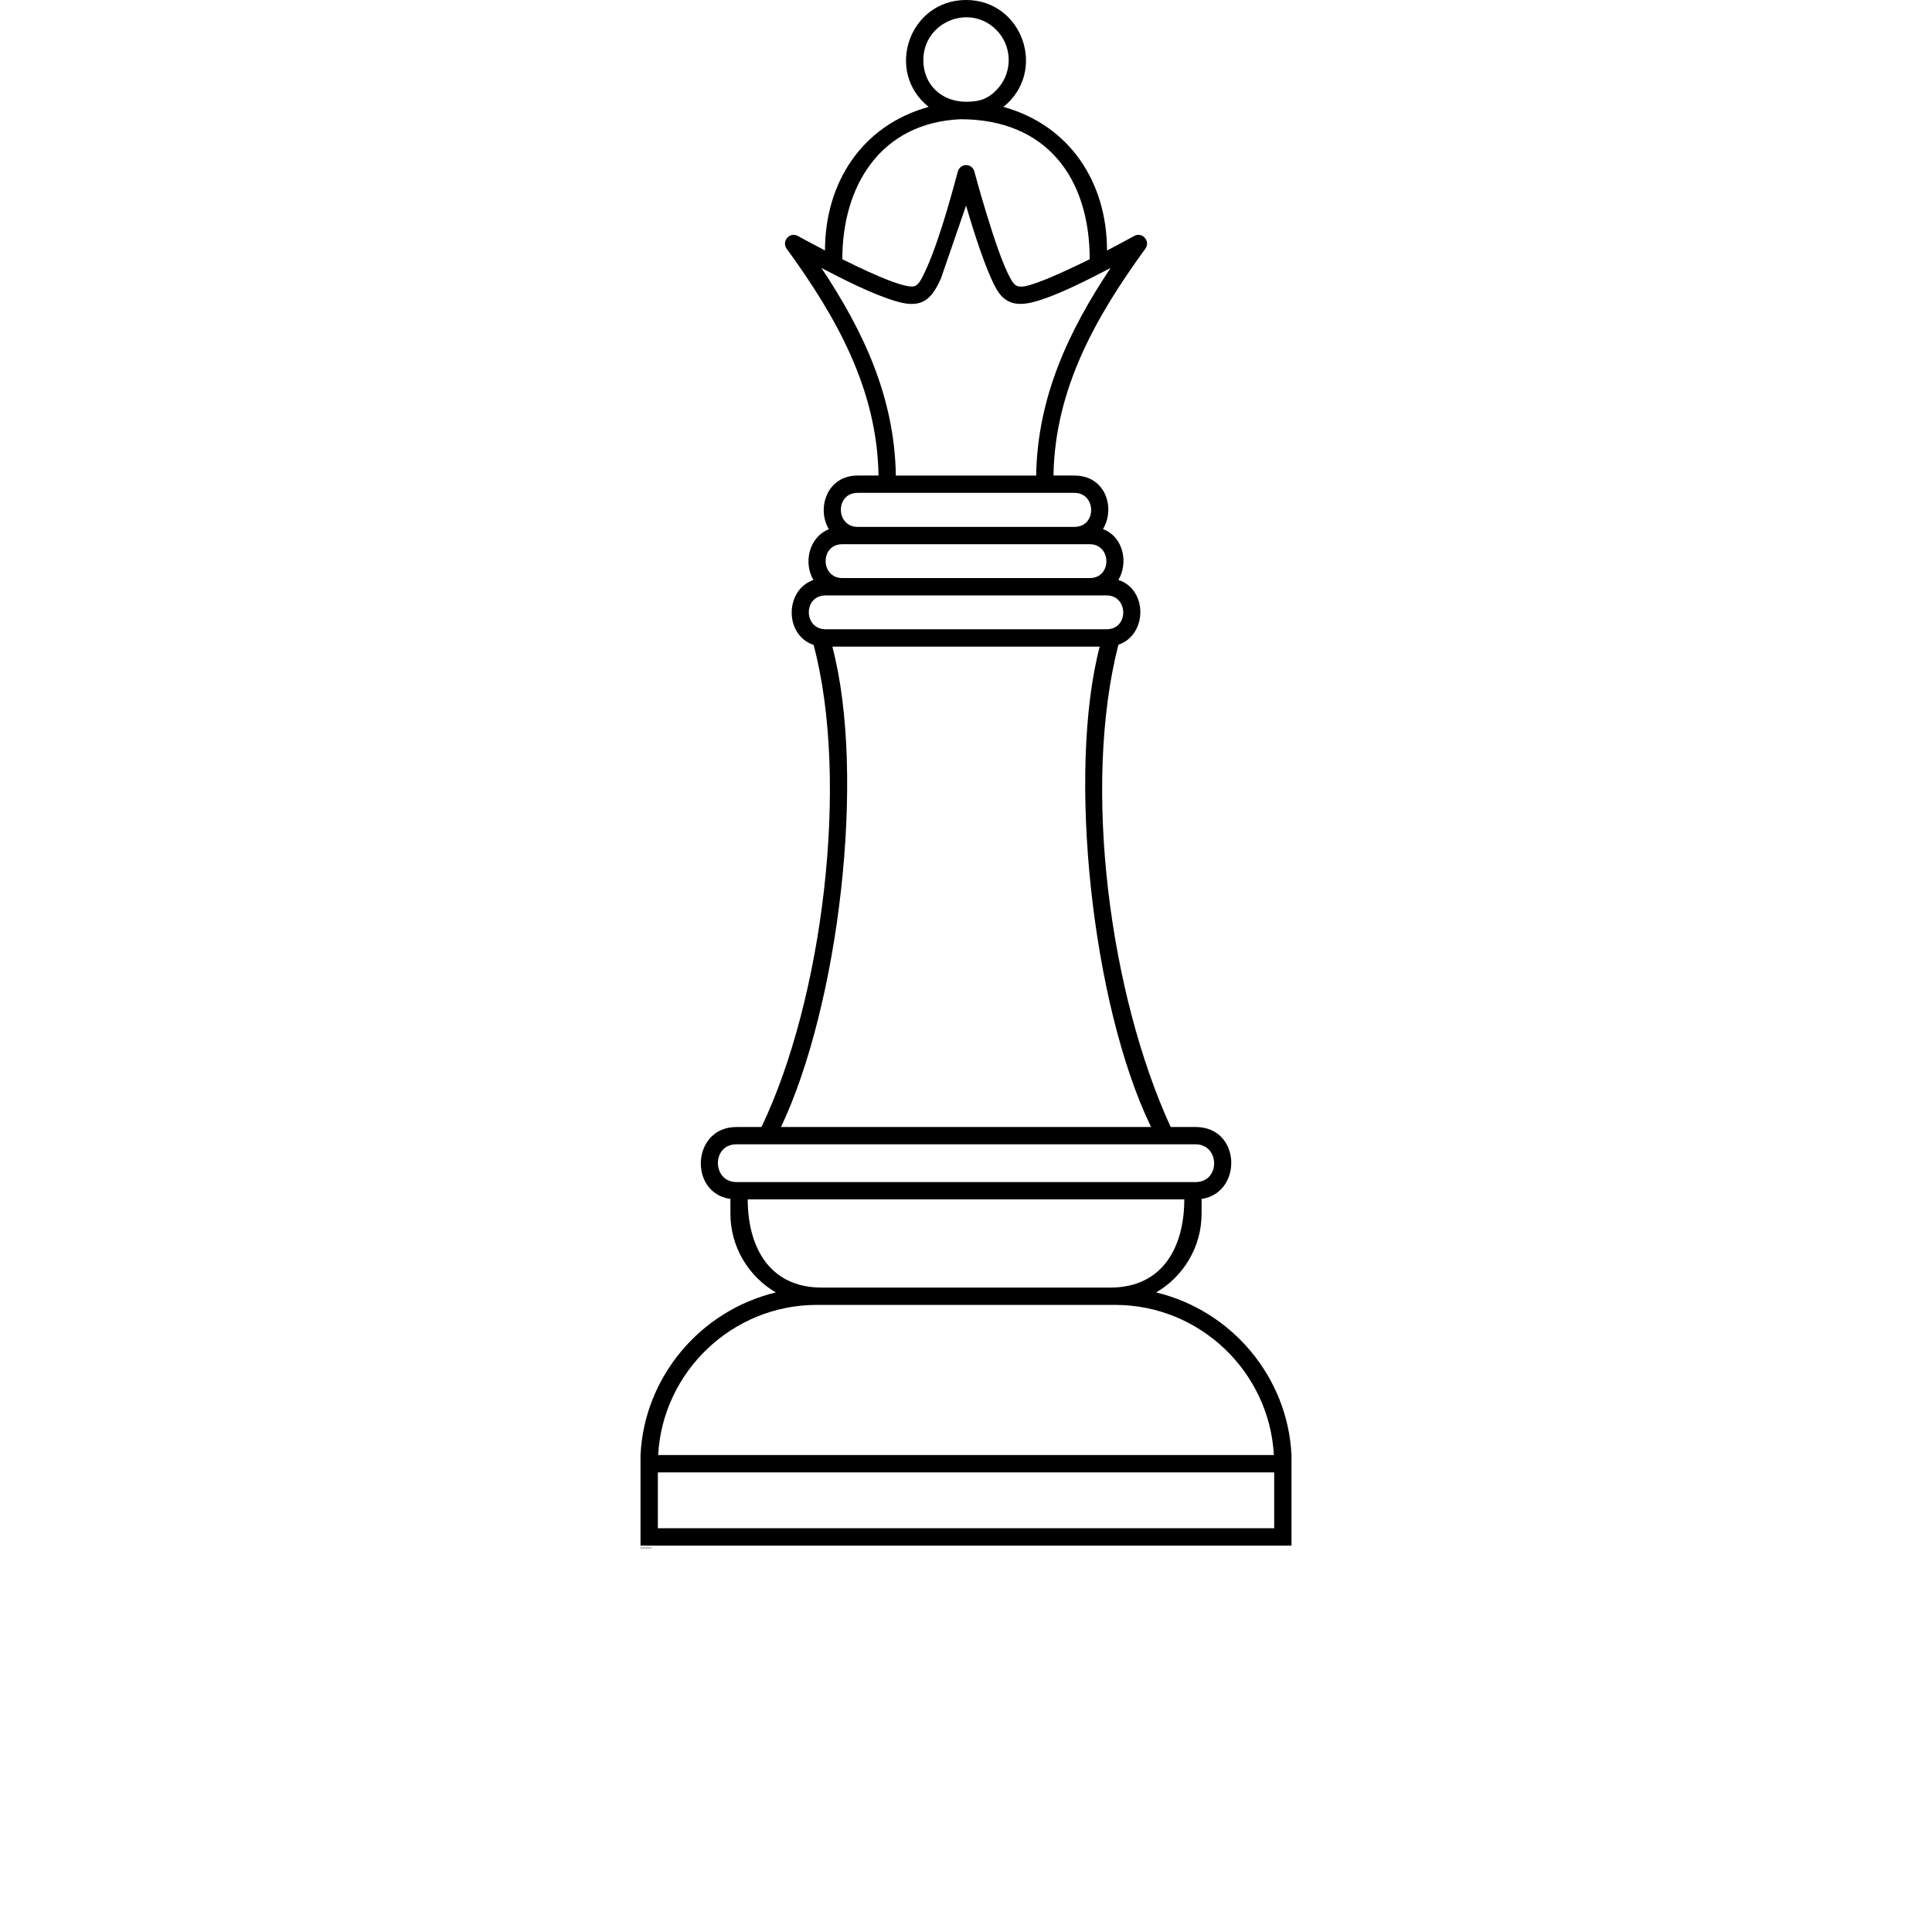 <?xml version="1.0" encoding="UTF-8"?>
<svg width="700pt" height="700pt" version="1.1" viewBox="0 0 700 700" xmlns="http://www.w3.org/2000/svg" xmlns:xlink="http://www.w3.org/1999/xlink">
 <defs>
  <symbol id="u" overflow="visible">
   <path d="m0.188-0.016c-0.012 0.012-0.023 0.016-0.031 0.016h-0.031c-0.031 0-0.059-0.004-0.078-0.016-0.023-0.02-0.031-0.051-0.031-0.094 0-0.031 0.008-0.055 0.031-0.078 0.02-0.02 0.047-0.031 0.078-0.031 0.008 0 0.02 0.008 0.031 0.016 0.008 0 0.02 0.008 0.031 0.016v0.031h-0.031c-0.012-0.008-0.023-0.016-0.031-0.016-0.012 0-0.023 0.008-0.031 0.016-0.012 0.012-0.016 0.027-0.016 0.047 0 0.023 0.004 0.043 0.016 0.062 0.008 0.012 0.02 0.016 0.031 0.016h0.031c0.008-0.008 0.02-0.016 0.031-0.016z"/>
  </symbol>
  <symbol id="d" overflow="visible">
   <path d="m0.141-0.109h-0.016c0-0.008-0.008-0.016-0.016-0.016-0.012 0-0.023 0.008-0.031 0.016v0.031 0.078h-0.062v-0.156h0.062v0.031c0-0.008 0.004-0.016 0.016-0.016 0.008-0.008 0.02-0.016 0.031-0.016h0.016z"/>
  </symbol>
  <symbol id="c" overflow="visible">
   <path d="m0.172-0.078v0.016h-0.109v0.031h0.047 0.031c0.008-0.008 0.02-0.016 0.031-0.016v0.031c-0.012 0.012-0.023 0.016-0.031 0.016h-0.031c-0.031 0-0.059-0.004-0.078-0.016-0.012-0.02-0.016-0.039-0.016-0.062 0-0.02 0.004-0.035 0.016-0.047 0.02-0.02 0.039-0.031 0.062-0.031 0.02 0 0.035 0.012 0.047 0.031 0.02 0.012 0.031 0.027 0.031 0.047zm-0.047-0.016c0-0.008-0.008-0.016-0.016-0.016 0-0.008-0.008-0.016-0.016-0.016-0.012 0-0.023 0.008-0.031 0.016v0.016z"/>
  </symbol>
  <symbol id="a" overflow="visible">
   <path d="m0.094-0.078c-0.012 0-0.023 0.008-0.031 0.016v0.016 0.016h0.016 0.031c0.008-0.008 0.016-0.02 0.016-0.031v-0.016zm0.078-0.016v0.094h-0.047v-0.016c-0.012 0-0.023 0.008-0.031 0.016h-0.031-0.031c-0.012-0.008-0.016-0.023-0.016-0.047 0-0.02 0.004-0.031 0.016-0.031 0.008-0.008 0.031-0.016 0.062-0.016h0.031v-0.016h-0.016c0-0.008-0.012-0.016-0.031-0.016h-0.031c-0.012 0-0.016 0.008-0.016 0.016v-0.047h0.031 0.031c0.02 0 0.035 0.008 0.047 0.016 0.02 0.012 0.031 0.027 0.031 0.047z"/>
  </symbol>
  <symbol id="b" overflow="visible">
   <path d="m0.078-0.203v0.047h0.047v0.031h-0.047v0.078 0.016h0.016 0.031v0.031h-0.047c-0.023 0-0.039-0.004-0.047-0.016v-0.031-0.078h-0.031v-0.031h0.031v-0.047z"/>
  </symbol>
  <symbol id="l" overflow="visible">
   <path d="m0.125-0.125v-0.094h0.047v0.219h-0.047v-0.016s-0.008 0.008-0.016 0.016h-0.031c-0.023 0-0.039-0.004-0.047-0.016-0.012-0.02-0.016-0.039-0.016-0.062 0-0.02 0.004-0.035 0.016-0.047 0.008-0.02 0.023-0.031 0.047-0.031 0.008 0 0.02 0.008 0.031 0.016 0.008 0 0.016 0.008 0.016 0.016zm-0.031 0.094h0.016c0.008-0.008 0.016-0.023 0.016-0.047 0-0.008-0.008-0.02-0.016-0.031 0-0.008-0.008-0.016-0.016-0.016-0.012 0-0.023 0.008-0.031 0.016v0.031 0.047h0.031z"/>
  </symbol>
  <symbol id="k" overflow="visible">
   <path d="m0.109-0.031h0.016c0.008-0.008 0.016-0.023 0.016-0.047 0-0.008-0.008-0.02-0.016-0.031 0-0.008-0.008-0.016-0.016-0.016-0.012 0-0.023 0.008-0.031 0.016v0.031 0.031c0.008 0.012 0.02 0.016 0.031 0.016zm-0.031-0.094c0-0.008 0.004-0.016 0.016-0.016 0.008-0.008 0.02-0.016 0.031-0.016 0.02 0 0.035 0.012 0.047 0.031 0.008 0.012 0.016 0.027 0.016 0.047 0 0.023-0.008 0.043-0.016 0.062-0.012 0.012-0.027 0.016-0.047 0.016h-0.031c-0.012-0.008-0.016-0.016-0.016-0.016v0.016h-0.062v-0.219h0.062z"/>
  </symbol>
  <symbol id="j" overflow="visible">
   <path d="m0-0.156h0.047l0.047 0.109 0.031-0.109h0.062l-0.078 0.172c0 0.02-0.008 0.031-0.016 0.031-0.012 0.008-0.023 0.016-0.031 0.016h-0.031v-0.031h0.016c0.008 0 0.016-0.008 0.016-0.016h0.016v-0.016z"/>
  </symbol>
  <symbol id="g" overflow="visible">
   <path d="m0.016-0.156h0.062v0.156c0 0.02-0.008 0.035-0.016 0.047-0.012 0.008-0.027 0.016-0.047 0.016h-0.031v-0.031h0.016c0.008 0 0.016-0.008 0.016-0.016v-0.016zm0-0.062h0.062v0.047h-0.062z"/>
  </symbol>
  <symbol id="i" overflow="visible">
   <path d="m0.188-0.094v0.094h-0.062v-0.078-0.016-0.016h-0.016v-0.016c-0.012 0-0.023 0.008-0.031 0.016v0.031 0.078h-0.062v-0.219h0.062v0.094c0-0.008 0.004-0.016 0.016-0.016 0.008-0.008 0.02-0.016 0.031-0.016 0.02 0 0.035 0.008 0.047 0.016 0.008 0.012 0.016 0.027 0.016 0.047z"/>
  </symbol>
  <symbol id="t" overflow="visible">
   <path d="m0.016-0.156h0.062v0.156h-0.062zm0-0.062h0.062v0.047h-0.062z"/>
  </symbol>
  <symbol id="h" overflow="visible">
   <path d="m0.188-0.094v0.094h-0.062v-0.078-0.016-0.016h-0.016v-0.016c-0.012 0-0.023 0.008-0.031 0.016v0.031 0.078h-0.062v-0.156h0.062v0.031c0-0.008 0.004-0.016 0.016-0.016 0.008-0.008 0.02-0.016 0.031-0.016 0.02 0 0.035 0.008 0.047 0.016 0.008 0.012 0.016 0.027 0.016 0.047z"/>
  </symbol>
  <symbol id="f" overflow="visible">
   <path d="m0.078-0.016v0.078h-0.062v-0.219h0.062v0.031c0-0.008 0.004-0.016 0.016-0.016 0.008-0.008 0.02-0.016 0.031-0.016 0.02 0 0.035 0.012 0.047 0.031 0.008 0.012 0.016 0.027 0.016 0.047 0 0.023-0.008 0.043-0.016 0.062-0.012 0.012-0.027 0.016-0.047 0.016h-0.031c-0.012-0.008-0.016-0.016-0.016-0.016zm0.031-0.109c-0.012 0-0.023 0.008-0.031 0.016v0.031 0.031c0.008 0.012 0.02 0.016 0.031 0.016h0.016c0.008-0.008 0.016-0.023 0.016-0.047 0-0.008-0.008-0.02-0.016-0.031 0-0.008-0.008-0.016-0.016-0.016z"/>
  </symbol>
  <symbol id="s" overflow="visible">
   <path d="m0.016-0.219h0.062v0.219h-0.062z"/>
  </symbol>
  <symbol id="r" overflow="visible">
   <path d="m0.125-0.219v0.031h-0.031s-0.008 0.008-0.016 0.016v0.016h0.047v0.031h-0.047v0.125h-0.047v-0.125h-0.031v-0.031h0.031c0-0.02 0.004-0.035 0.016-0.047 0.008-0.008 0.023-0.016 0.047-0.016z"/>
  </symbol>
  <symbol id="e" overflow="visible">
   <path d="m0.094-0.125c-0.012 0-0.023 0.008-0.031 0.016v0.031 0.047h0.031 0.016c0.008-0.008 0.016-0.023 0.016-0.047 0-0.02-0.008-0.031-0.016-0.031 0-0.008-0.008-0.016-0.016-0.016zm0-0.031c0.031 0 0.051 0.012 0.062 0.031 0.02 0.012 0.031 0.027 0.031 0.047 0 0.023-0.012 0.043-0.031 0.062-0.012 0.012-0.031 0.016-0.062 0.016-0.023 0-0.043-0.004-0.062-0.016-0.012-0.02-0.016-0.039-0.016-0.062 0-0.02 0.004-0.035 0.016-0.047 0.02-0.02 0.039-0.031 0.062-0.031z"/>
  </symbol>
  <symbol id="q" overflow="visible">
   <path d="m0.172-0.125c0-0.008 0.004-0.016 0.016-0.016 0.008-0.008 0.02-0.016 0.031-0.016 0.02 0 0.035 0.008 0.047 0.016 0.008 0.012 0.016 0.027 0.016 0.047v0.094h-0.062v-0.078-0.016-0.016c0-0.008-0.008-0.016-0.016-0.016-0.012 0-0.023 0.008-0.031 0.016v0.031 0.078h-0.047v-0.078c0-0.02-0.008-0.031-0.016-0.031v-0.016c-0.012 0-0.023 0.008-0.031 0.016v0.031 0.078h-0.062v-0.156h0.062v0.031c0-0.008 0.004-0.016 0.016-0.016 0.008-0.008 0.02-0.016 0.031-0.016 0.008 0 0.016 0.008 0.016 0.016 0.008 0 0.02 0.008 0.031 0.016z"/>
  </symbol>
  <symbol id="p" overflow="visible">
   <path d="m0.031-0.203h0.047l0.078 0.141v-0.141h0.062v0.203h-0.062l-0.078-0.141v0.141h-0.047z"/>
  </symbol>
  <symbol id="o" overflow="visible">
   <path d="m0.016-0.062v-0.094h0.062v0.016 0.031 0.031 0.031 0.016h0.016c0.008 0 0.016-0.004 0.016-0.016 0.008-0.008 0.016-0.02 0.016-0.031v-0.078h0.047v0.156h-0.047v-0.016c-0.012 0-0.023 0.008-0.031 0.016h-0.016c-0.023 0-0.039-0.004-0.047-0.016-0.012-0.008-0.016-0.023-0.016-0.047z"/>
  </symbol>
  <symbol id="n" overflow="visible">
   <path d="m0.031-0.203h0.078c0.031 0 0.051 0.008 0.062 0.016 0.008 0.012 0.016 0.027 0.016 0.047 0 0.023-0.008 0.039-0.016 0.047-0.012 0.012-0.031 0.016-0.062 0.016h-0.031v0.078h-0.047zm0.047 0.031v0.062h0.031 0.016c0.008-0.008 0.016-0.02 0.016-0.031 0-0.008-0.008-0.016-0.016-0.016 0-0.008-0.008-0.016-0.016-0.016z"/>
  </symbol>
  <symbol id="m" overflow="visible">
   <path d="m0.156-0.156v0.047h-0.031c0-0.008-0.008-0.016-0.016-0.016-0.012 0-0.023 0.008-0.031 0.016-0.012 0.012-0.016 0.023-0.016 0.031 0 0.012 0.004 0.023 0.016 0.031 0.008 0.012 0.02 0.016 0.031 0.016h0.016c0.008-0.008 0.02-0.016 0.031-0.016v0.047h-0.031-0.016c-0.031 0-0.059-0.004-0.078-0.016-0.012-0.02-0.016-0.039-0.016-0.062 0-0.02 0.004-0.035 0.016-0.047 0.02-0.02 0.047-0.031 0.078-0.031h0.016 0.031z"/>
  </symbol>
 </defs>
 <g>
  <path d="m467.93 527.2v32.797h-235.86v-32.797c1.355-28.219 21.547-52.309 49.027-58.922-9.84-5.769-16.457-16.398-16.457-28.559v-5.316c-15.156-2.094-14.082-26.07 2.207-26.07h9.047c22.109-46.086 32.062-125.09 18.887-174.68-10.633-3.508-10.52-19.906-0.055-23.523-3.676-6.106-1.695-15.496 5.598-18.379-4.469-7.293-0.906-19.453 10.406-19.453h7.578c-0.508-31.441-15.383-57.566-33.309-82.223-1.922-2.715 1.188-6.277 4.184-4.523 0.621 0.34 4.523 2.488 9.727 5.203 0-24.484 13.289-45.297 37.547-52.023-16.004-12.781-7.012-38.734 13.57-38.734 20.527 0 29.52 25.957 13.516 38.734 24.258 6.731 37.547 27.539 37.547 52.023 5.711-2.941 9.781-5.258 9.84-5.258 2.941-1.641 5.996 1.922 4.07 4.582-17.984 24.711-32.797 50.836-33.309 82.223h7.578c11.535 0 14.871 12.102 10.348 19.395 7.465 2.828 9.273 12.215 5.598 18.434 10.688 3.449 10.52 19.906 0 23.469-13.176 51.461-3.109 126.73 18.945 174.73h8.992c16.684 0 17.078 23.922 2.207 26.07v5.316c0 12.156-6.617 22.789-16.457 28.559 27.484 6.617 47.672 30.707 49.027 58.922zm-117.9-490.33c5.031 0 8.312-1.074 11.762-5.09 5.203-6.106 4.863-15.27-0.848-20.98-9.727-9.727-26.406-2.769-26.406 10.969 0 8.992 6.672 15.098 15.496 15.098zm-2.035 6.332c-28.953 1.301-42.809 24.09-42.809 50.723 5.258 2.602 22.055 10.914 26.07 9.781 1.02-0.281 1.809-1.242 2.602-2.656 5.258-9.895 10.18-27.707 13.176-38.906 1.074-3.281 5.203-2.941 5.996 0 1.809 6.731 10.633 38.395 14.984 41.223 1.414 0.906 3.676 0.34 5.203-0.113 6.106-1.809 16.344-6.731 21.602-9.332 0-29.293-15.551-50.723-46.82-50.723zm2.035 31.27-9.105 26.406c-3.223 7.07-6.391 11.141-15.945 8.371-8.766-2.543-19.172-7.918-27.371-12.156 15.211 22.789 26.52 46.879 26.973 75.211h50.836c0.453-28.332 11.762-52.422 26.973-75.211-7.973 4.129-19.059 9.895-27.484 12.215-6.332 1.695-10.969 1.02-14.25-5.258-3.562-6.617-7.859-20.02-10.633-29.574zm-67.066 333.86h134.08c-21.602-44.672-30.367-128.93-18.605-174.05h-96.867c12.383 47.047 2.207 130.23-18.605 174.05zm106.31-217.43c8.199 0 7.973-12.328 0-12.328h-78.547c-8.199 0-7.973 12.328 0 12.328zm5.543 6.277h-89.629c-8.145 0-7.973 12.27 0 12.27h89.629c8.145 0 7.973-12.27 0-12.27zm-95.68 30.82h101.79c8.145 0 7.973-12.27 0-12.27h-101.79c-8.199 0-8.031 12.27 0 12.27zm-32.289 200.29h166.31c9.105 0 8.879-13.684 0-13.684h-166.31c-9.105 0-8.879 13.684 0 13.684zm30.875 38.227h104.56c19.227 0 26.805-15.043 26.805-31.949h-158.17c0 16.906 7.578 31.949 26.805 31.949zm-59.262 60.676h223.08c-1.641-30.254-26.918-54.398-57.453-54.398h-108.18c-30.535 0-55.812 24.145-57.453 54.398zm223.2 6.277h-223.31v20.246h223.31z"/>
  <use x="232.066" y="560.848" xlink:href="#u"/>
  <use x="232.277" y="560.848" xlink:href="#d"/>
  <use x="232.414" y="560.848" xlink:href="#c"/>
  <use x="232.605" y="560.848" xlink:href="#a"/>
  <use x="232.797" y="560.848" xlink:href="#b"/>
  <use x="232.934" y="560.848" xlink:href="#c"/>
  <use x="233.125" y="560.848" xlink:href="#l"/>
  <use x="233.426" y="560.848" xlink:href="#k"/>
  <use x="233.629" y="560.848" xlink:href="#j"/>
  <use x="233.91" y="560.848" xlink:href="#b"/>
  <use x="234.047" y="560.848" xlink:href="#a"/>
  <use x="234.238" y="560.848" xlink:href="#g"/>
  <use x="234.332" y="560.848" xlink:href="#i"/>
  <use x="234.535" y="560.848" xlink:href="#t"/>
  <use x="234.633" y="560.848" xlink:href="#h"/>
  <use x="234.93" y="560.848" xlink:href="#f"/>
  <use x="235.133" y="560.848" xlink:href="#a"/>
  <use x="235.324" y="560.848" xlink:href="#s"/>
  <use x="235.422" y="560.848" xlink:href="#a"/>
  <use x="235.613" y="560.848" xlink:href="#f"/>
  <use x="235.816" y="560.848" xlink:href="#f"/>
  <use x="236.016" y="560.848" xlink:href="#a"/>
  <use x="232.066" y="561.133" xlink:href="#r"/>
  <use x="232.191" y="561.133" xlink:href="#d"/>
  <use x="232.332" y="561.133" xlink:href="#e"/>
  <use x="232.523" y="561.133" xlink:href="#q"/>
  <use x="232.918" y="561.133" xlink:href="#b"/>
  <use x="233.055" y="561.133" xlink:href="#i"/>
  <use x="233.254" y="561.133" xlink:href="#c"/>
  <use x="233.543" y="561.133" xlink:href="#p"/>
  <use x="233.781" y="561.133" xlink:href="#e"/>
  <use x="233.977" y="561.133" xlink:href="#o"/>
  <use x="234.176" y="561.133" xlink:href="#h"/>
  <use x="234.477" y="561.133" xlink:href="#n"/>
  <use x="234.684" y="561.133" xlink:href="#d"/>
  <use x="234.824" y="561.133" xlink:href="#e"/>
  <use x="235.016" y="561.133" xlink:href="#g"/>
  <use x="235.113" y="561.133" xlink:href="#c"/>
  <use x="235.305" y="561.133" xlink:href="#m"/>
  <use x="235.473" y="561.133" xlink:href="#b"/>
 </g>
</svg>
